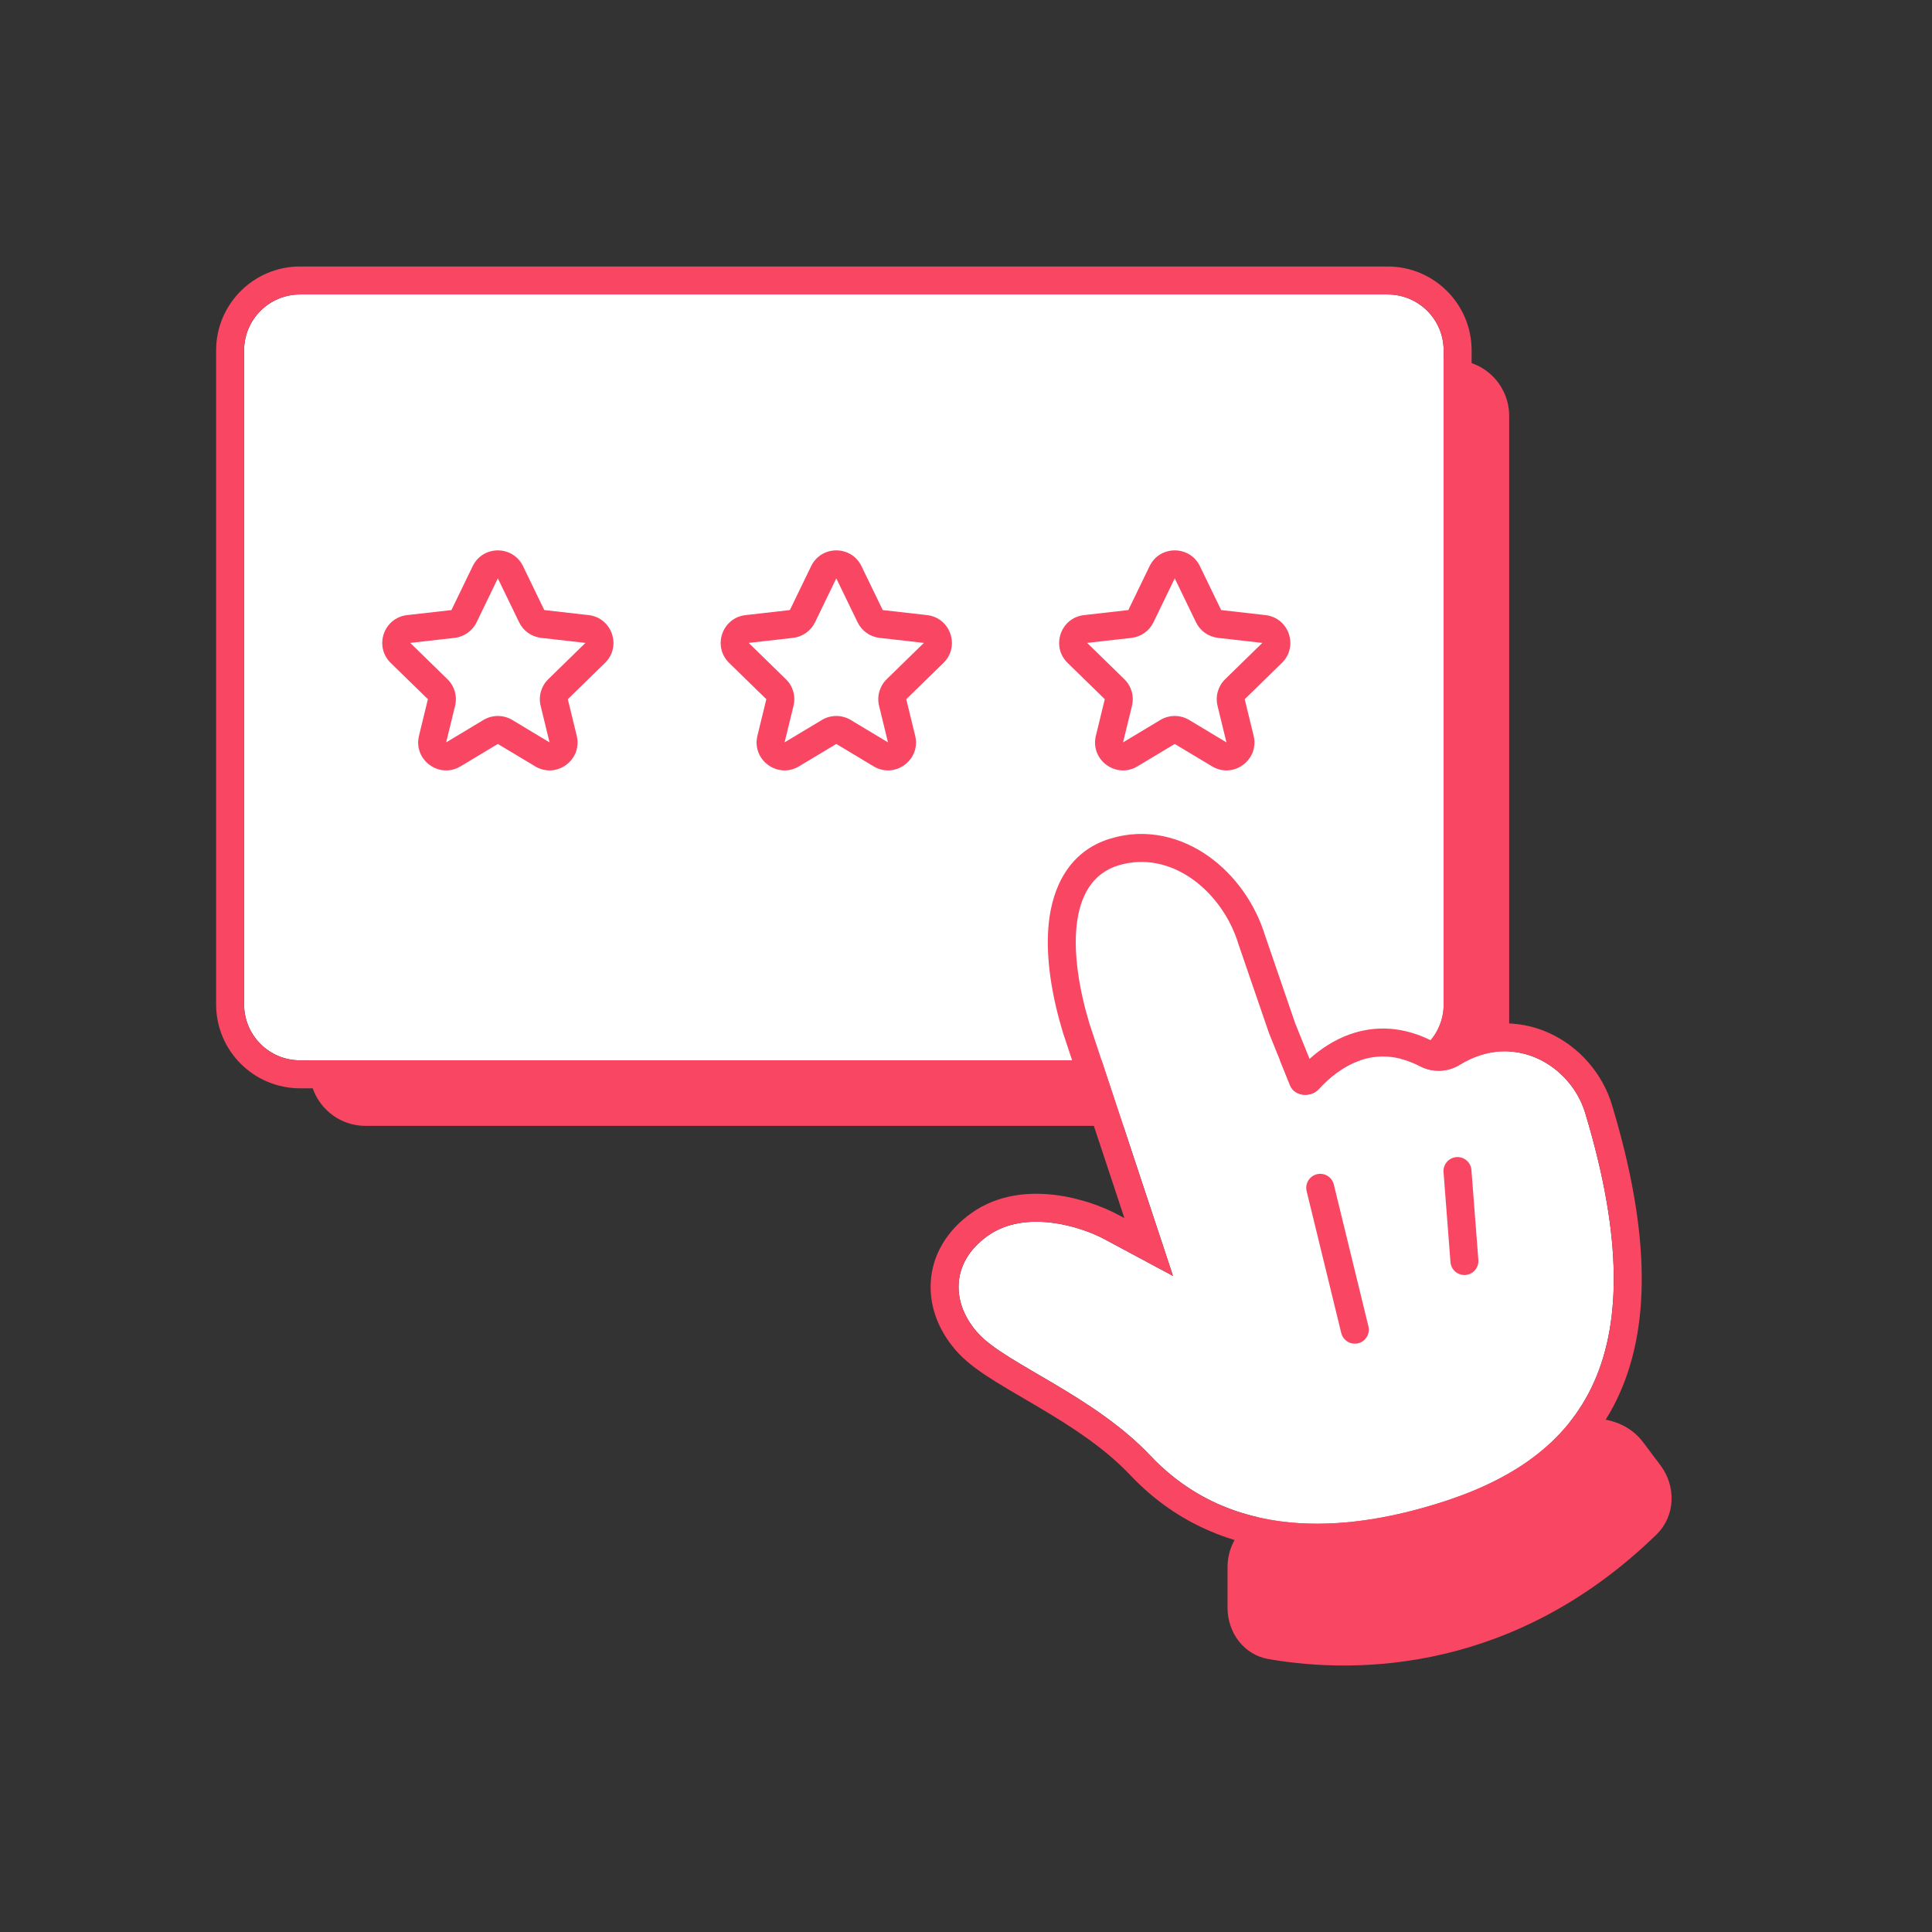 <svg width="92" height="92" viewBox="0 0 92 92" fill="none" xmlns="http://www.w3.org/2000/svg">
<rect x="0" y="0" width="92" height="92" fill="#333333" stroke="none"/>
<path d="M14.745 19.806C14.745 18.335 15.937 17.143 17.409 17.143H69.202C70.674 17.143 71.866 18.335 71.866 19.806V50.949C71.866 52.42 70.674 53.613 69.202 53.613H17.409C15.937 53.613 14.745 52.42 14.745 50.949V19.806Z" fill="#F84663"/>
<path d="M11.624 16.686C11.624 15.214 12.817 14.022 14.288 14.022H66.082C67.553 14.022 68.746 15.214 68.746 16.686V47.828C68.746 49.299 67.553 50.492 66.082 50.492H14.288C12.817 50.492 11.624 49.299 11.624 47.828V16.686Z" fill="white"/>
<path fill-rule="evenodd" clip-rule="evenodd" d="M14.287 12.69H66.081C68.288 12.69 70.077 14.479 70.077 16.686V47.828C70.077 50.035 68.288 51.824 66.081 51.824H14.287C12.081 51.824 10.291 50.035 10.291 47.828V16.686C10.291 14.479 12.081 12.69 14.287 12.69ZM14.287 14.022C12.816 14.022 11.623 15.214 11.623 16.686V47.828C11.623 49.299 12.816 50.492 14.287 50.492H66.081C67.552 50.492 68.745 49.299 68.745 47.828V16.686C68.745 15.214 67.552 14.022 66.081 14.022H14.287Z" fill="#F84663"/>
<path fill-rule="evenodd" clip-rule="evenodd" d="M22.509 26.961C22.994 25.958 24.421 25.958 24.907 26.961L25.918 29.051L28.03 29.291C29.145 29.418 29.613 30.784 28.809 31.568L27.039 33.295L27.463 35.035C27.744 36.185 26.498 37.102 25.483 36.492L23.707 35.426L21.932 36.492C20.917 37.102 19.672 36.185 19.952 35.035L20.376 33.295L18.606 31.568C17.802 30.784 18.27 29.418 19.386 29.291L21.497 29.051L22.509 26.961ZM24.72 29.631L23.707 27.541L22.696 29.631C22.497 30.043 22.101 30.323 21.647 30.375L19.536 30.614L21.306 32.342C21.643 32.67 21.782 33.153 21.67 33.611L21.246 35.351L23.022 34.284C23.444 34.031 23.971 34.031 24.393 34.284L26.169 35.351L25.745 33.611C25.633 33.153 25.772 32.67 26.109 32.342L27.879 30.614L25.768 30.375C25.314 30.323 24.919 30.043 24.72 29.631Z" fill="#F84663"/>
<path fill-rule="evenodd" clip-rule="evenodd" d="M38.625 26.961C39.11 25.958 40.538 25.958 41.023 26.961L42.035 29.051L44.146 29.291C45.262 29.418 45.73 30.784 44.926 31.568L43.155 33.295L43.579 35.035C43.86 36.185 42.614 37.102 41.6 36.492L39.824 35.426L38.048 36.492C37.034 37.102 35.788 36.185 36.068 35.035L36.492 33.295L34.722 31.568C33.918 30.784 34.386 29.418 35.502 29.291L37.613 29.051L38.625 26.961ZM40.836 29.631L39.824 27.541L38.812 29.631C38.613 30.043 38.217 30.323 37.763 30.375L35.652 30.614L37.422 32.342C37.76 32.67 37.898 33.153 37.786 33.611L37.362 35.351L39.138 34.284C39.56 34.031 40.087 34.031 40.51 34.284L42.285 35.351L41.861 33.611C41.749 33.153 41.888 32.67 42.225 32.342L43.995 30.614L41.884 30.375C41.43 30.323 41.035 30.043 40.836 29.631Z" fill="#F84663"/>
<path fill-rule="evenodd" clip-rule="evenodd" d="M54.742 26.961C55.227 25.958 56.654 25.958 57.139 26.961L58.151 29.051L60.262 29.291C61.378 29.418 61.846 30.784 61.042 31.568L59.272 33.295L59.696 35.035C59.976 36.185 58.731 37.102 57.716 36.492L55.94 35.426L54.165 36.492C53.15 37.102 51.904 36.185 52.185 35.035L52.609 33.295L50.839 31.568C50.035 30.784 50.502 29.418 51.618 29.291L53.73 29.051L54.742 26.961ZM56.952 29.631L55.94 27.541L54.928 29.631C54.73 30.043 54.334 30.323 53.88 30.375L51.769 30.614L53.539 32.342C53.876 32.67 54.015 33.153 53.903 33.611L53.479 35.351L55.255 34.284C55.677 34.031 56.204 34.031 56.626 34.284L58.402 35.351L57.978 33.611C57.866 33.153 58.005 32.67 58.342 32.342L60.112 30.614L58.001 30.375C57.547 30.323 57.151 30.043 56.952 29.631Z" fill="#F84663"/>
<path d="M58.454 76.559V74.629C58.454 72.988 59.928 71.751 61.569 71.79C66.909 71.917 71.078 70.078 73.714 68.217C75.118 67.227 77.205 67.301 78.239 68.672L79.067 69.772C79.826 70.779 79.784 72.192 78.881 73.072C72.19 79.585 64.725 79.757 60.397 79.002C59.231 78.799 58.454 77.743 58.454 76.559Z" fill="#F84663"/>
<path d="M54.783 69.322C58.989 73.771 64.947 72.659 68.303 71.644C75.014 69.616 79.135 65.074 75.484 52.994C74.803 50.743 72.109 49.1 69.509 50.705C68.945 51.054 68.219 51.083 67.631 50.777C65.427 49.629 63.736 50.832 62.796 51.864C62.417 52.279 61.645 52.21 61.435 51.688L60.432 49.207L58.978 44.973C58.218 42.456 55.779 40.447 53.262 41.207C50.746 41.968 50.921 45.577 51.88 48.749L55.857 60.757L52.58 59.001C51.487 58.416 48.849 57.565 47.039 58.845C45.228 60.125 45.283 62.122 46.629 63.547C47.975 64.971 52.091 66.473 54.783 69.322Z" fill="white"/>
<path fill-rule="evenodd" clip-rule="evenodd" d="M53.209 57.827L53.543 58.006L50.615 49.168C50.612 49.157 50.608 49.146 50.605 49.135C50.101 47.468 49.765 45.577 49.944 43.931C50.123 42.27 50.893 40.532 52.877 39.932C54.6 39.412 56.26 39.861 57.549 40.774C58.816 41.672 59.782 43.047 60.246 44.563L61.68 48.741L62.36 50.422C62.866 49.97 63.514 49.521 64.298 49.246C65.454 48.84 66.811 48.848 68.246 49.596C68.413 49.683 68.641 49.676 68.81 49.572C70.496 48.531 72.289 48.52 73.766 49.19C75.202 49.842 76.308 51.118 76.758 52.608C78.625 58.786 78.603 63.334 76.977 66.672C75.333 70.045 72.215 71.853 68.689 72.919C65.306 73.941 58.604 75.303 53.816 70.237C52.606 68.958 51.044 67.949 49.522 67.046C49.278 66.901 49.029 66.755 48.782 66.611C48.291 66.324 47.808 66.042 47.387 65.779C46.759 65.387 46.123 64.951 45.661 64.462C44.786 63.535 44.253 62.337 44.32 61.071C44.389 59.776 45.075 58.602 46.27 57.757C47.548 56.854 49.04 56.754 50.241 56.902C51.448 57.05 52.538 57.468 53.209 57.827ZM60.432 49.207L61.435 51.688C61.645 52.21 62.417 52.279 62.796 51.864C63.736 50.832 65.427 49.629 67.631 50.777C68.219 51.083 68.945 51.054 69.509 50.705C72.109 49.1 74.803 50.743 75.484 52.994C79.135 65.074 75.014 69.616 68.303 71.644C64.947 72.658 58.989 73.771 54.783 69.322C53.206 67.653 51.141 66.446 49.429 65.447C48.219 64.74 47.187 64.136 46.629 63.547C45.283 62.122 45.228 60.125 47.039 58.845C48.849 57.565 51.487 58.416 52.58 59.001L55.857 60.757L51.88 48.749C50.921 45.577 50.746 41.968 53.262 41.207C55.779 40.447 58.218 42.456 58.978 44.973L60.432 49.207Z" fill="#F84663"/>
<path fill-rule="evenodd" clip-rule="evenodd" d="M62.711 55.916C63.068 55.829 63.428 56.048 63.515 56.405L65.163 63.161C65.25 63.518 65.031 63.879 64.674 63.966C64.317 64.053 63.956 63.834 63.869 63.477L62.221 56.721C62.134 56.364 62.353 56.003 62.711 55.916Z" fill="#F84663"/>
<path fill-rule="evenodd" clip-rule="evenodd" d="M69.353 55.1C69.72 55.072 70.04 55.347 70.068 55.713L70.398 59.998C70.426 60.364 70.152 60.684 69.785 60.713C69.418 60.741 69.098 60.466 69.07 60.1L68.74 55.816C68.712 55.449 68.987 55.129 69.353 55.1Z" fill="#F84663"/>
</svg>
